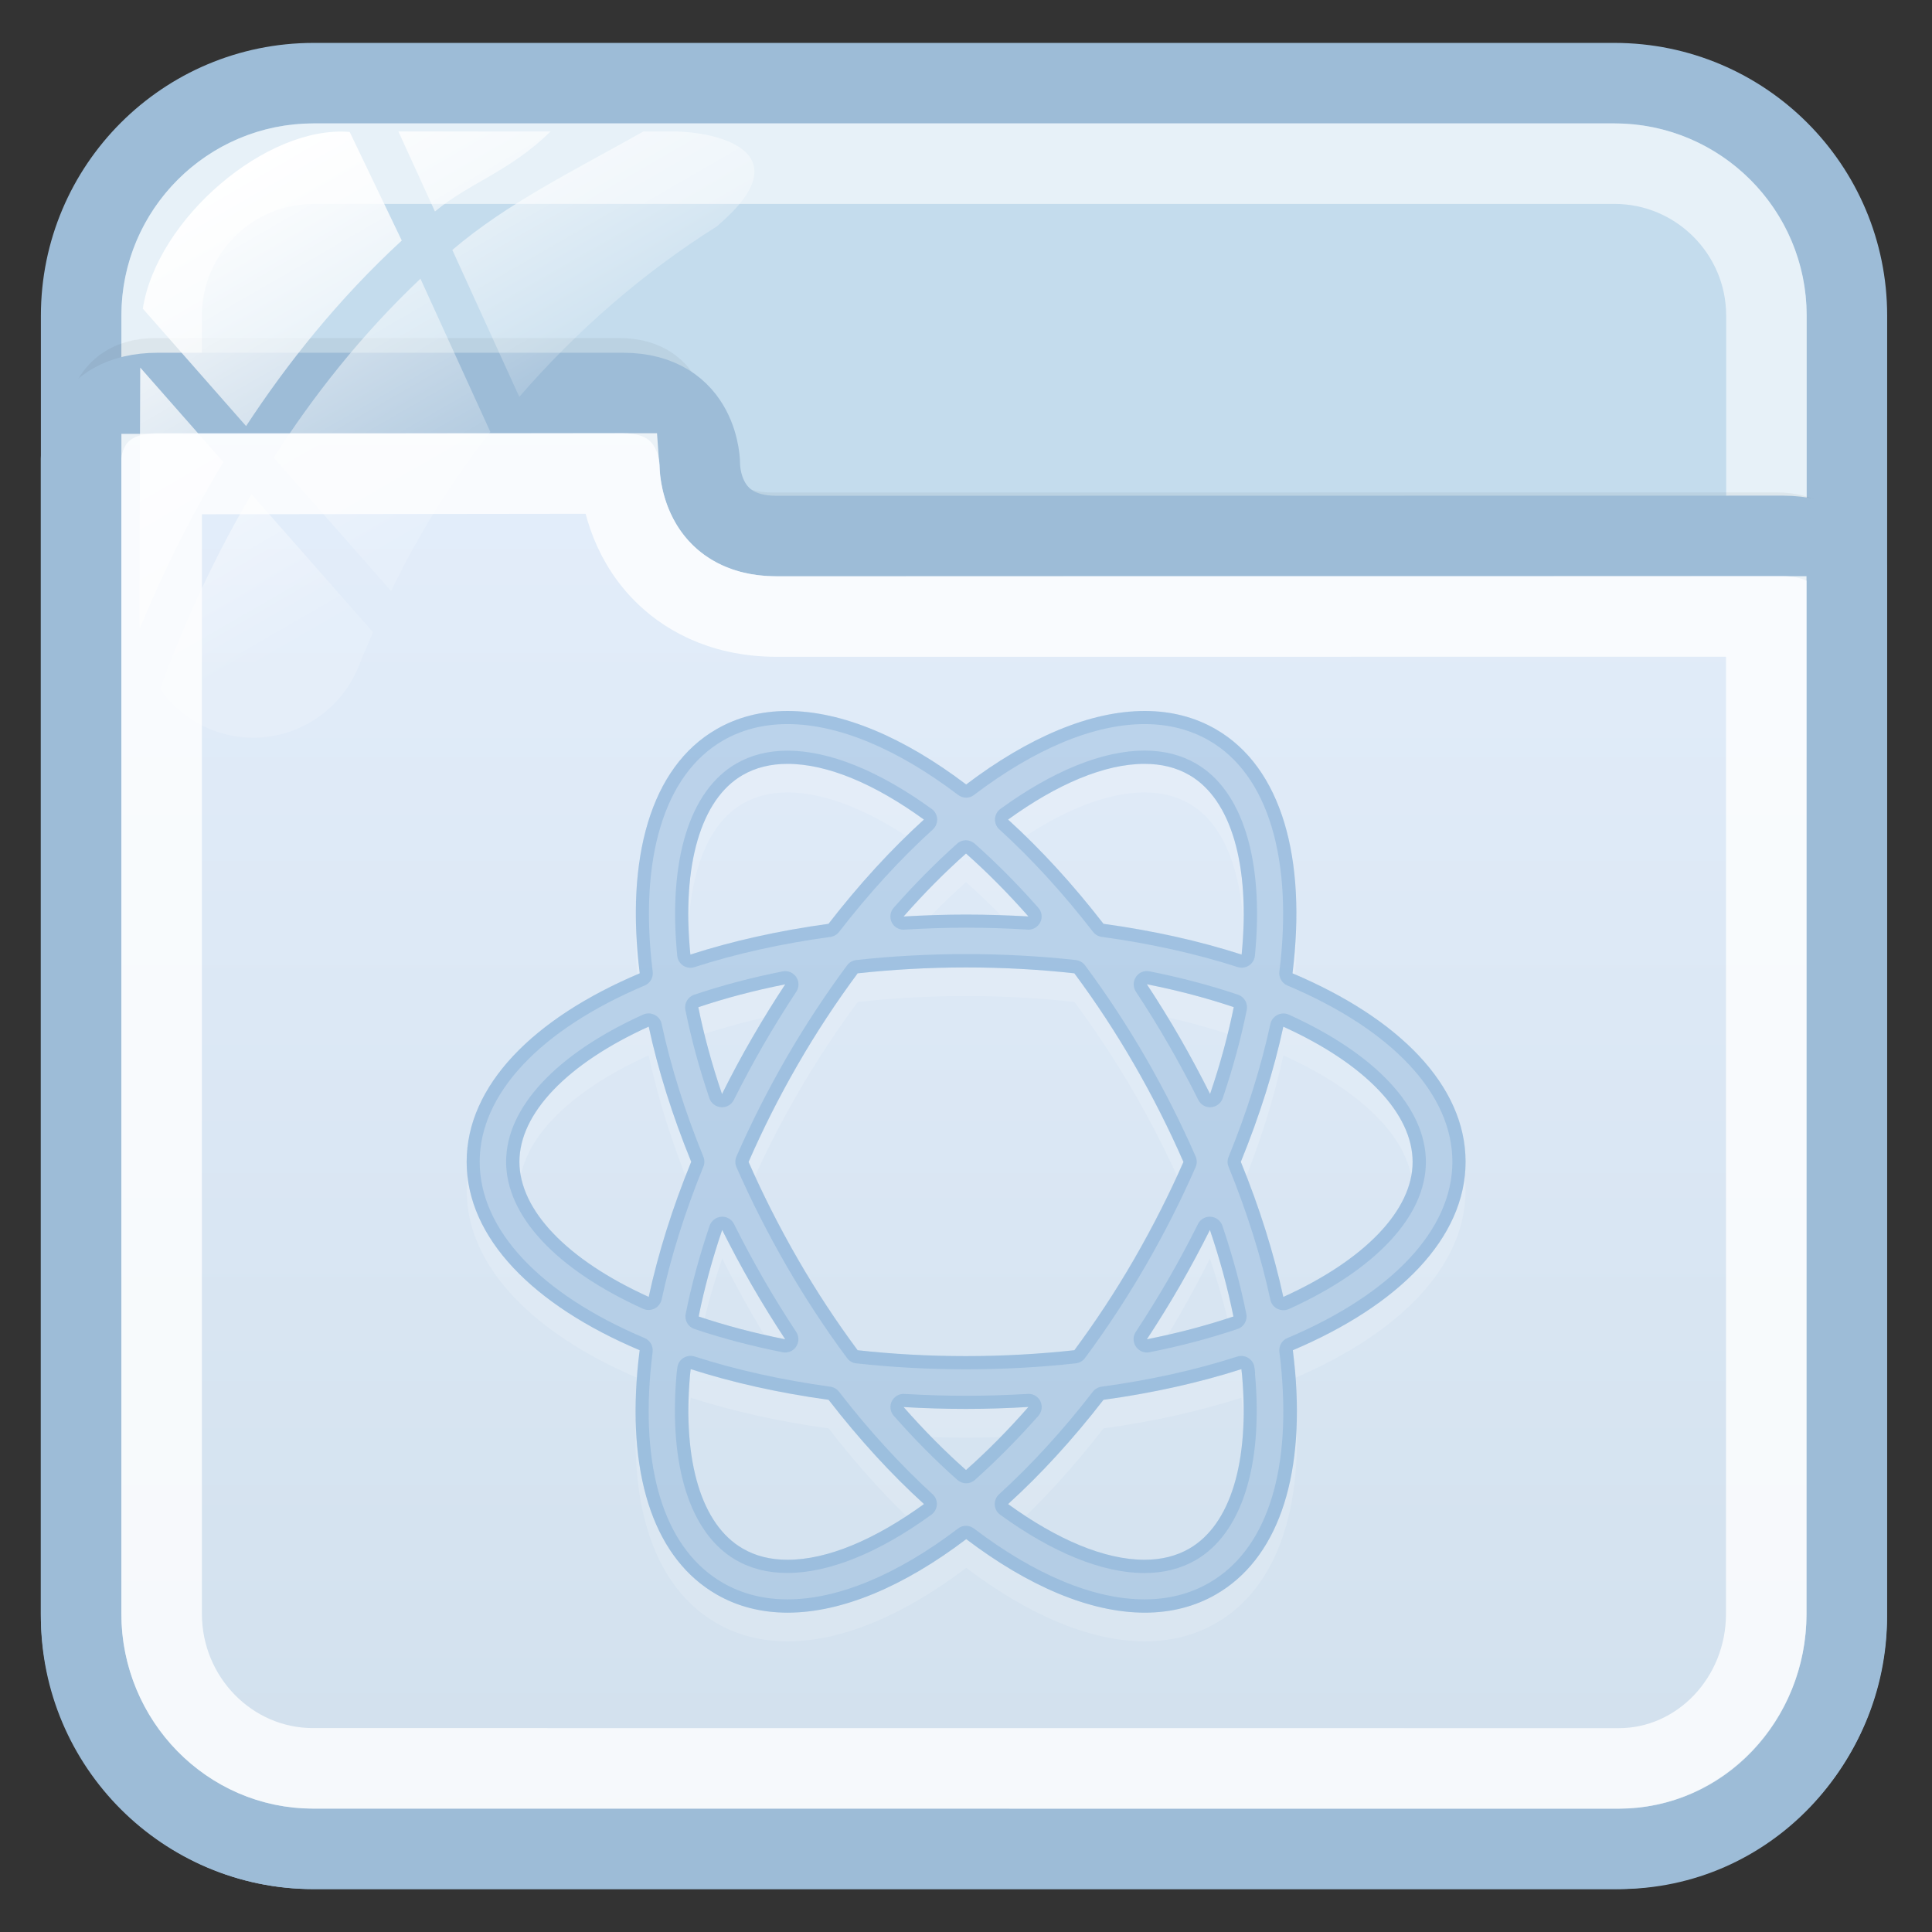 <?xml version="1.0" encoding="utf-8"?>
<!-- Generator: Adobe Illustrator 17.0.0, SVG Export Plug-In . SVG Version: 6.00 Build 0)  -->
<!DOCTYPE svg PUBLIC "-//W3C//DTD SVG 1.1//EN" "http://www.w3.org/Graphics/SVG/1.1/DTD/svg11.dtd">
<svg version="1.1" id="图层_1" xmlns="http://www.w3.org/2000/svg" xmlns:xlink="http://www.w3.org/1999/xlink" x="0px" y="0px"
	 width="24px" height="24px" viewBox="0 0 24 24" enable-background="new 0 0 24 24" xml:space="preserve">
<rect x="0" y="0" width="24" height="24" fill="#333333" stroke="none"/>
<path fill="#C4DCED" stroke="#9DBCD7" stroke-miterlimit="10" d="M22.942,20.079c0,1.595-1.293,2.888-2.888,2.888H3.896
	c-1.595,0-2.888-1.293-2.888-2.888V3.921c0-1.595,1.293-2.888,2.888-2.888h16.159c1.595,0,2.888,1.293,2.888,2.888L22.942,20.079
	L22.942,20.079z"/>
<path opacity="0.6" fill="none" stroke="#FFFFFF" stroke-miterlimit="10" enable-background="new    " d="M3.896,21.967
	c-1.041,0-1.888-0.847-1.888-1.888V3.921c0-1.041,0.847-1.888,1.888-1.888h16.159c1.041,0,1.888,0.847,1.888,1.888v16.158
	c-0.001,1.041-0.848,1.888-1.889,1.888C20.054,21.967,3.896,21.967,3.896,21.967z"/>
<path opacity="0.05" fill="none" stroke="#000000" stroke-width="0.379" stroke-miterlimit="10" enable-background="new    " d="
	M23.02,7.276c0,0,0-0.97-0.958-0.97c-2.782,0-11.663,0.002-12.458,0.002c-0.966,0-0.958-0.956-0.958-0.956s0-0.963-0.958-0.963
	c-1.678,0-5.038,0-5.75,0c-0.943,0-0.958,0.928-0.958,0.957"/>
<linearGradient id="SVGID_1_" gradientUnits="userSpaceOnUse" x1="1381.974" y1="-1687.967" x2="1381.974" y2="-1669.882" gradientTransform="matrix(1 0 0 -1 -1370 -1665)">
	<stop  offset="0" style="stop-color:#D1E0ED"/>
	<stop  offset="1" style="stop-color:#E4EEFB"/>
</linearGradient>
<path fill="url(#SVGID_1_)" stroke="#9DBCD7" stroke-miterlimit="10" d="M3.889,22.967h16.219c1.595,0,2.833-1.326,2.833-2.92V7.098
	c0-0.227-0.34-0.441-0.792-0.441c-2.794,0-11.7,0.002-12.499,0.002c-0.97,0-0.956-0.885-0.956-0.885s0.007-0.892-0.956-0.892
	c-1.685,0-5.06,0-5.775,0c-0.948,0-0.956,0.786-0.956,0.815v14.35C1.008,21.641,2.295,22.967,3.889,22.967z"/>
<path opacity="0.8" fill="none" stroke="#FFFFFF" stroke-miterlimit="10" enable-background="new    " d="M3.889,21.967
	c-1.037,0-1.881-0.862-1.881-1.921V5.889l5.688-0.007c0.016,0.225,0.098,0.777,0.537,1.224C8.481,7.358,8.929,7.659,9.65,7.659
	l12.291-0.001v12.389c0,1.06-0.822,1.921-1.833,1.921L3.889,21.967L3.889,21.967z"/>
<g id="g27_1_">
	
		<linearGradient id="path36_2_" gradientUnits="userSpaceOnUse" x1="1784.345" y1="-2484.168" x2="1787.392" y2="-2489.446" gradientTransform="matrix(1 0 0 -1 -1782 -2483)">
		<stop  offset="0" style="stop-color:#FFFFFF"/>
		<stop  offset="0.5" style="stop-color:#FFFFFF;stop-opacity:0.6"/>
		<stop  offset="1" style="stop-color:#FFFFFF;stop-opacity:0.15"/>
	</linearGradient>
	<path id="path36_1_" fill="url(#path36_2_)" d="M4.858,7.342c0.341-0.705,0.756-1.366,1.233-1.977L5.223,3.462
		C4.482,4.163,3.88,4.935,3.4,5.685L4.858,7.342z"/>
	
		<linearGradient id="path45_2_" gradientUnits="userSpaceOnUse" x1="1787.109" y1="-2483.377" x2="1789.103" y2="-2486.831" gradientTransform="matrix(1 0 0 -1 -1782 -2483)">
		<stop  offset="0" style="stop-color:#FFFFFF"/>
		<stop  offset="0.5" style="stop-color:#FFFFFF;stop-opacity:0.6"/>
		<stop  offset="1" style="stop-color:#FFFFFF;stop-opacity:0.15"/>
	</linearGradient>
	<path id="path45_1_" fill="url(#path45_2_)" d="M4.949,1.633l0.454,0.994C5.84,2.265,6.318,2.14,6.84,1.633H4.949z"/>
	
		<linearGradient id="path54_2_" gradientUnits="userSpaceOnUse" x1="1787.736" y1="-2482.721" x2="1790.172" y2="-2486.942" gradientTransform="matrix(1 0 0 -1 -1782 -2483)">
		<stop  offset="0" style="stop-color:#FFFFFF"/>
		<stop  offset="0.5" style="stop-color:#FFFFFF;stop-opacity:0.6"/>
		<stop  offset="1" style="stop-color:#FFFFFF;stop-opacity:0.15"/>
	</linearGradient>
	<path id="path54_1_" fill="url(#path54_2_)" d="M8.353,1.633H7.994C7.089,2.14,6.298,2.527,5.619,3.105L6.451,4.93
		C7.162,4.109,7.986,3.39,8.91,2.809C8.917,2.803,8.922,2.797,8.93,2.79C9.964,1.897,8.936,1.633,8.353,1.633z"/>
	
		<linearGradient id="path63_2_" gradientUnits="userSpaceOnUse" x1="1782.636" y1="-2486.574" x2="1785.28" y2="-2491.154" gradientTransform="matrix(1 0 0 -1 -1782 -2483)">
		<stop  offset="0" style="stop-color:#FFFFFF"/>
		<stop  offset="0.5" style="stop-color:#FFFFFF;stop-opacity:0.6"/>
		<stop  offset="1" style="stop-color:#FFFFFF;stop-opacity:0.15"/>
	</linearGradient>
	<path id="path63_1_" fill="url(#path63_2_)" d="M3.124,6.138C2.567,7.086,2.204,7.961,1.988,8.56
		c0.256,0.365,0.678,0.604,1.157,0.604c0.593,0,1.1-0.366,1.31-0.884c0.054-0.145,0.119-0.284,0.179-0.426L3.124,6.138z"/>
	
		<linearGradient id="path72_2_" gradientUnits="userSpaceOnUse" x1="1782.516" y1="-2486.762" x2="1785.447" y2="-2491.837" gradientTransform="matrix(1 0 0 -1 -1782 -2483)">
		<stop  offset="0" style="stop-color:#FFFFFF"/>
		<stop  offset="0.5" style="stop-color:#FFFFFF;stop-opacity:0.6"/>
		<stop  offset="1" style="stop-color:#FFFFFF;stop-opacity:0.15"/>
	</linearGradient>
	<path id="path72_1_" fill="url(#path72_2_)" d="M1.742,4.566L1.731,7.748c0,0,0,0.001,0,0.002c0,0.02,0.005,0.039,0.006,0.058
		C1.979,7.219,2.317,6.5,2.775,5.74L1.742,4.566z"/>
	
		<linearGradient id="path149_2_" gradientUnits="userSpaceOnUse" x1="1784.733" y1="-2485.172" x2="1787.484" y2="-2489.938" gradientTransform="matrix(1 0 0 -1 -1782 -2483)">
		<stop  offset="0" style="stop-color:#FFFFFF"/>
		<stop  offset="0.5" style="stop-color:#FFFFFF;stop-opacity:0.6"/>
		<stop  offset="1" style="stop-color:#FFFFFF;stop-opacity:0.15"/>
	</linearGradient>
	<path id="path149_1_" fill="url(#path149_2_)" d="M4.344,1.639C3.31,1.553,1.949,2.718,1.774,3.834l1.283,1.459
		c0.512-0.781,1.149-1.582,1.934-2.305L4.344,1.639z"/>
</g>
<g>
	<g opacity="0.3">
		<g opacity="0.5">
			<path fill="#FFFFFF" d="M18.206,14.788c0-0.948-0.827-1.782-2.15-2.341c0.177-1.425-0.132-2.558-0.952-3.032
				c-0.261-0.151-0.558-0.227-0.884-0.227c-0.679,0-1.449,0.33-2.218,0.913c-0.769-0.583-1.539-0.913-2.218-0.913
				c-0.326,0-0.624,0.076-0.885,0.227c-0.821,0.474-1.129,1.607-0.952,3.032c-1.323,0.559-2.15,1.394-2.15,2.341
				s0.827,1.782,2.149,2.341c-0.011,0.088-0.021,0.174-0.028,0.26c-0.118,1.355,0.231,2.34,0.982,2.773
				c0.261,0.151,0.558,0.227,0.885,0.227c0.679,0,1.449-0.33,2.218-0.913c0.769,0.583,1.538,0.913,2.218,0.913
				c0.326,0,0.624-0.076,0.885-0.227c0.752-0.434,1.1-1.418,0.982-2.773c-0.008-0.086-0.017-0.172-0.028-0.26
				C17.379,16.569,18.206,15.735,18.206,14.788z M14.218,9.844c0.21,0,0.396,0.046,0.556,0.139c0.518,0.299,0.76,1.117,0.65,2.23
				c-0.52-0.168-1.097-0.297-1.716-0.382c-0.38-0.491-0.779-0.926-1.185-1.295C13.131,10.096,13.72,9.844,14.218,9.844z
				 M14.091,15.994c-0.231,0.401-0.482,0.78-0.744,1.134c-0.425,0.046-0.874,0.073-1.346,0.073s-0.921-0.026-1.346-0.073
				c-0.263-0.354-0.513-0.733-0.744-1.134c-0.237-0.41-0.439-0.813-0.611-1.205c0.176-0.403,0.38-0.809,0.611-1.209
				c0.231-0.401,0.482-0.78,0.744-1.134c0.425-0.046,0.874-0.073,1.346-0.073c0.472,0,0.921,0.026,1.346,0.073
				c0.263,0.354,0.513,0.733,0.744,1.134c0.231,0.4,0.435,0.806,0.611,1.209C14.53,15.182,14.327,15.585,14.091,15.994z
				 M15.03,15.635c0.124,0.366,0.222,0.726,0.292,1.075c-0.328,0.11-0.688,0.206-1.075,0.283c0.142-0.215,0.28-0.439,0.413-0.669
				C14.792,16.094,14.915,15.863,15.03,15.635z M12,18.617c-0.261-0.231-0.521-0.493-0.775-0.782
				c0.254,0.015,0.512,0.024,0.775,0.024s0.522-0.009,0.775-0.024C12.521,18.124,12.261,18.386,12,18.617z M9.754,16.992
				c-0.388-0.077-0.747-0.173-1.075-0.283C8.749,16.36,8.847,16,8.971,15.634c0.115,0.229,0.237,0.459,0.37,0.689
				C9.474,16.553,9.612,16.777,9.754,16.992z M8.969,13.946c-0.128-0.376-0.225-0.737-0.294-1.078
				c0.329-0.111,0.69-0.207,1.079-0.284c-0.142,0.215-0.28,0.439-0.413,0.669C9.208,13.482,9.085,13.714,8.969,13.946z M12,10.958
				c0.261,0.231,0.521,0.493,0.775,0.781c-0.254-0.014-0.512-0.023-0.775-0.023s-0.521,0.009-0.775,0.024
				C11.479,11.452,11.74,11.19,12,10.958z M14.66,13.252c-0.133-0.231-0.271-0.454-0.413-0.669c0.389,0.077,0.749,0.173,1.079,0.284
				c-0.069,0.341-0.165,0.702-0.294,1.078C14.916,13.714,14.792,13.482,14.66,13.252z M9.226,9.983
				c0.159-0.092,0.346-0.139,0.556-0.139c0.499,0,1.088,0.252,1.695,0.692c-0.406,0.369-0.805,0.804-1.185,1.295
				c-0.619,0.085-1.196,0.214-1.716,0.382C8.466,11.1,8.709,10.282,9.226,9.983z M6.452,14.788c0-0.598,0.587-1.217,1.606-1.679
				c0.115,0.535,0.292,1.1,0.528,1.679c-0.233,0.57-0.41,1.135-0.528,1.678C7.04,16.004,6.452,15.385,6.452,14.788z M9.783,19.731
				c-0.21,0-0.397-0.046-0.556-0.139c-0.51-0.294-0.749-1.077-0.656-2.147c0.003-0.027,0.006-0.055,0.009-0.082
				c0.52,0.167,1.096,0.296,1.713,0.381c0.38,0.491,0.779,0.926,1.185,1.295C10.87,19.479,10.281,19.731,9.783,19.731z
				 M15.43,17.445c0.093,1.07-0.146,1.852-0.656,2.147c-0.159,0.092-0.347,0.139-0.556,0.139c-0.498,0-1.088-0.252-1.695-0.692
				c0.406-0.369,0.805-0.804,1.185-1.295c0.617-0.085,1.193-0.214,1.713-0.381C15.424,17.391,15.428,17.419,15.43,17.445z
				 M15.942,16.466c-0.118-0.543-0.295-1.108-0.528-1.678c0.236-0.579,0.413-1.144,0.528-1.679c1.019,0.462,1.606,1.081,1.606,1.679
				C17.549,15.385,16.961,16.004,15.942,16.466z"/>
		</g>
		<g>
			<path fill="#669CCC" d="M18.206,14.432c0-0.948-0.827-1.782-2.15-2.341c0.177-1.425-0.132-2.558-0.952-3.032
				c-0.261-0.151-0.558-0.227-0.884-0.227c-0.679,0-1.449,0.33-2.218,0.913c-0.769-0.583-1.539-0.913-2.218-0.913
				c-0.326,0-0.624,0.076-0.885,0.227c-0.821,0.474-1.129,1.607-0.952,3.032c-1.323,0.559-2.15,1.394-2.15,2.341
				s0.827,1.782,2.149,2.341c-0.011,0.088-0.021,0.174-0.028,0.26c-0.118,1.355,0.231,2.34,0.982,2.773
				c0.261,0.151,0.558,0.227,0.885,0.227c0.679,0,1.449-0.33,2.218-0.913c0.769,0.583,1.538,0.913,2.218,0.913
				c0.326,0,0.624-0.076,0.885-0.227c0.752-0.434,1.1-1.418,0.982-2.773c-0.008-0.086-0.017-0.172-0.028-0.26
				C17.379,16.214,18.206,15.38,18.206,14.432z M14.218,9.489c0.21,0,0.396,0.046,0.556,0.139c0.518,0.299,0.76,1.117,0.65,2.23
				c-0.52-0.168-1.097-0.297-1.716-0.382c-0.38-0.491-0.779-0.926-1.185-1.295C13.131,9.741,13.72,9.489,14.218,9.489z
				 M14.091,15.639c-0.231,0.401-0.482,0.78-0.744,1.134c-0.425,0.046-0.874,0.073-1.346,0.073s-0.921-0.026-1.346-0.073
				c-0.263-0.354-0.513-0.733-0.744-1.134c-0.237-0.41-0.439-0.813-0.611-1.205c0.176-0.403,0.38-0.809,0.611-1.209
				c0.231-0.401,0.482-0.78,0.744-1.134c0.425-0.046,0.874-0.073,1.346-0.073c0.472,0,0.921,0.026,1.346,0.073
				c0.263,0.354,0.513,0.733,0.744,1.134c0.231,0.4,0.435,0.806,0.611,1.209C14.53,14.826,14.327,15.229,14.091,15.639z
				 M15.03,15.279c0.124,0.366,0.222,0.726,0.292,1.075c-0.328,0.11-0.688,0.206-1.075,0.283c0.142-0.215,0.28-0.439,0.413-0.669
				C14.792,15.738,14.915,15.508,15.03,15.279z M12,18.261c-0.261-0.231-0.521-0.493-0.775-0.782
				c0.254,0.015,0.512,0.023,0.775,0.023s0.522-0.009,0.775-0.024C12.521,17.768,12.261,18.03,12,18.261z M9.754,16.637
				c-0.388-0.077-0.747-0.173-1.075-0.283c0.07-0.348,0.168-0.709,0.292-1.075c0.115,0.229,0.237,0.459,0.37,0.689
				C9.474,16.198,9.612,16.421,9.754,16.637z M8.969,13.59c-0.128-0.376-0.225-0.737-0.294-1.078
				c0.329-0.111,0.69-0.207,1.079-0.284c-0.142,0.215-0.28,0.439-0.413,0.669C9.208,13.126,9.085,13.358,8.969,13.59z M12,10.603
				c0.261,0.231,0.521,0.493,0.775,0.781c-0.254-0.014-0.512-0.023-0.775-0.023s-0.521,0.009-0.775,0.024
				C11.479,11.096,11.74,10.834,12,10.603z M14.66,12.896c-0.133-0.231-0.271-0.454-0.413-0.669
				c0.389,0.077,0.749,0.173,1.079,0.284c-0.069,0.341-0.165,0.702-0.294,1.078C14.916,13.358,14.792,13.126,14.66,12.896z
				 M9.226,9.628c0.159-0.092,0.346-0.139,0.556-0.139c0.499,0,1.088,0.252,1.695,0.692c-0.406,0.369-0.805,0.804-1.185,1.295
				c-0.619,0.085-1.196,0.214-1.716,0.382C8.466,10.744,8.709,9.926,9.226,9.628z M6.452,14.432c0-0.598,0.587-1.217,1.606-1.679
				c0.115,0.535,0.292,1.1,0.528,1.679c-0.233,0.57-0.41,1.135-0.528,1.678C7.04,15.649,6.452,15.03,6.452,14.432z M9.783,19.376
				c-0.21,0-0.397-0.046-0.556-0.139c-0.51-0.294-0.749-1.077-0.656-2.147c0.003-0.027,0.006-0.055,0.009-0.082
				c0.52,0.167,1.096,0.296,1.713,0.381c0.38,0.491,0.779,0.926,1.185,1.295C10.87,19.124,10.281,19.376,9.783,19.376z M15.43,17.09
				c0.093,1.07-0.146,1.852-0.656,2.147c-0.159,0.092-0.347,0.139-0.556,0.139c-0.498,0-1.088-0.252-1.695-0.692
				c0.406-0.369,0.805-0.804,1.185-1.295c0.617-0.085,1.193-0.214,1.713-0.381C15.424,17.035,15.428,17.063,15.43,17.09z
				 M15.942,16.111c-0.118-0.543-0.295-1.108-0.528-1.678c0.236-0.579,0.413-1.144,0.528-1.679c1.019,0.462,1.606,1.081,1.606,1.679
				C17.549,15.03,16.961,15.649,15.942,16.111z"/>
		</g>
	</g>
	<g>
		<path opacity="0.3" fill="#669CCC" enable-background="new    " d="M16.01,12.604c-0.022-0.01-0.044-0.014-0.068-0.014
			c-0.025,0-0.051,0.006-0.074,0.018c-0.044,0.023-0.076,0.063-0.087,0.112c-0.115,0.532-0.289,1.088-0.519,1.651
			c-0.017,0.04-0.017,0.085,0,0.124c0.229,0.562,0.404,1.117,0.519,1.651c0.01,0.049,0.042,0.09,0.087,0.112
			c0.023,0.011,0.049,0.018,0.074,0.018c0.023,0,0.046-0.005,0.068-0.014c1.082-0.49,1.703-1.157,1.703-1.828
			C17.713,13.761,17.092,13.094,16.01,12.604z M15.942,16.111c-0.118-0.543-0.295-1.108-0.528-1.678
			c0.236-0.579,0.413-1.144,0.528-1.679c1.019,0.462,1.606,1.081,1.606,1.679C17.549,15.03,16.961,15.649,15.942,16.111z"/>
		<path opacity="0.3" fill="#669CCC" enable-background="new    " d="M10.636,16.936C11.081,16.985,11.54,17.01,12,17.01
			c0.46,0,0.919-0.025,1.364-0.074c0.045-0.005,0.087-0.029,0.114-0.066c0.271-0.365,0.525-0.752,0.755-1.15
			c0.231-0.4,0.439-0.81,0.619-1.221c0.019-0.042,0.019-0.09,0.001-0.132c-0.18-0.413-0.389-0.825-0.619-1.225
			c-0.23-0.398-0.484-0.785-0.755-1.15c-0.027-0.037-0.069-0.06-0.114-0.066c-0.445-0.049-0.904-0.074-1.364-0.074
			c-0.46,0-0.919,0.025-1.364,0.074c-0.045,0.005-0.087,0.028-0.114,0.066c-0.271,0.365-0.525,0.752-0.755,1.15
			c-0.231,0.4-0.439,0.812-0.62,1.225C9.13,14.41,9.13,14.458,9.149,14.5c0.18,0.41,0.389,0.822,0.619,1.221
			c0.23,0.398,0.484,0.786,0.755,1.15C10.55,16.908,10.591,16.932,10.636,16.936z M9.298,14.434c0.176-0.403,0.38-0.809,0.611-1.209
			c0.231-0.401,0.482-0.78,0.744-1.134c0.425-0.046,0.874-0.073,1.346-0.073c0.472,0,0.921,0.026,1.346,0.073
			c0.263,0.354,0.513,0.733,0.744,1.134c0.231,0.4,0.435,0.806,0.611,1.209c-0.172,0.392-0.375,0.795-0.611,1.205
			c-0.231,0.401-0.482,0.78-0.744,1.134c-0.425,0.046-0.874,0.073-1.346,0.073c-0.472,0-0.921-0.026-1.346-0.073
			c-0.263-0.354-0.513-0.733-0.744-1.134C9.673,15.229,9.471,14.826,9.298,14.434z"/>
		<path opacity="0.3" fill="#669CCC" enable-background="new    " d="M8.958,13.754c0.004,0.001,0.008,0.001,0.011,0.001
			c0.062,0,0.119-0.035,0.147-0.091c0.119-0.237,0.242-0.467,0.368-0.685c0.13-0.225,0.267-0.446,0.408-0.66
			c0.037-0.055,0.036-0.127-0.001-0.182c-0.031-0.046-0.083-0.073-0.136-0.073c-0.01,0-0.022,0.001-0.032,0.003
			c-0.385,0.076-0.755,0.174-1.1,0.29c-0.078,0.026-0.125,0.107-0.109,0.188c0.072,0.357,0.172,0.727,0.299,1.099
			C8.834,13.706,8.892,13.75,8.958,13.754z M8.675,12.512c0.329-0.111,0.69-0.207,1.079-0.284c-0.142,0.215-0.28,0.439-0.413,0.669
			c-0.133,0.23-0.257,0.461-0.372,0.694C8.841,13.214,8.743,12.853,8.675,12.512z"/>
		<path opacity="0.3" fill="#669CCC" enable-background="new    " d="M13.578,11.576c0.026,0.034,0.065,0.056,0.108,0.062
			c0.603,0.083,1.171,0.209,1.688,0.375c0.017,0.006,0.034,0.008,0.051,0.008c0.031,0,0.063-0.009,0.09-0.027
			c0.042-0.027,0.069-0.072,0.074-0.121c0.116-1.182-0.151-2.052-0.732-2.388c-0.185-0.107-0.399-0.161-0.638-0.161
			c-0.519,0-1.138,0.25-1.791,0.724c-0.04,0.029-0.065,0.075-0.068,0.124c-0.003,0.05,0.017,0.098,0.054,0.131
			C12.815,10.668,13.207,11.096,13.578,11.576z M14.218,9.489c0.21,0,0.396,0.046,0.556,0.139c0.518,0.299,0.76,1.117,0.65,2.23
			c-0.52-0.168-1.097-0.297-1.716-0.382c-0.38-0.491-0.779-0.926-1.185-1.295C13.131,9.741,13.72,9.489,14.218,9.489z"/>
		<path opacity="0.3" fill="#669CCC" enable-background="new    " d="M8.626,16.509c0.344,0.116,0.712,0.213,1.096,0.289
			c0.01,0.002,0.022,0.003,0.032,0.003c0.054,0,0.106-0.026,0.136-0.073c0.037-0.055,0.037-0.126,0.001-0.182
			c-0.141-0.214-0.279-0.436-0.408-0.661c-0.125-0.218-0.245-0.44-0.365-0.68c-0.028-0.056-0.085-0.091-0.147-0.091
			c-0.004,0-0.008,0.001-0.011,0.001c-0.066,0.005-0.123,0.049-0.145,0.111c-0.126,0.373-0.227,0.742-0.297,1.095
			C8.501,16.402,8.548,16.483,8.626,16.509z M8.971,15.279c0.115,0.229,0.237,0.459,0.37,0.689c0.133,0.231,0.271,0.454,0.413,0.669
			c-0.388-0.077-0.747-0.173-1.075-0.283C8.749,16.005,8.847,15.645,8.971,15.279z"/>
		<path opacity="0.3" fill="#669CCC" enable-background="new    " d="M18.206,14.432c0-0.948-0.827-1.782-2.15-2.341
			c0.177-1.425-0.132-2.558-0.952-3.032c-0.261-0.151-0.558-0.227-0.884-0.227c-0.679,0-1.449,0.33-2.218,0.913
			c-0.769-0.583-1.539-0.913-2.218-0.913c-0.326,0-0.624,0.076-0.885,0.227c-0.821,0.474-1.129,1.607-0.952,3.032
			c-1.323,0.559-2.15,1.394-2.15,2.341s0.827,1.782,2.149,2.341c-0.011,0.088-0.021,0.174-0.028,0.26
			c-0.118,1.355,0.231,2.34,0.982,2.773c0.261,0.151,0.558,0.227,0.885,0.227c0.679,0,1.449-0.33,2.218-0.913
			c0.769,0.583,1.538,0.913,2.218,0.913c0.326,0,0.624-0.076,0.885-0.227c0.752-0.434,1.1-1.418,0.982-2.773
			c-0.008-0.086-0.017-0.172-0.028-0.26C17.379,16.214,18.206,15.38,18.206,14.432z M15.992,16.622
			c-0.068,0.028-0.108,0.099-0.099,0.172c0.011,0.086,0.021,0.17,0.027,0.253c0.112,1.287-0.207,2.217-0.9,2.616
			c-0.235,0.136-0.505,0.205-0.803,0.205c-0.627,0-1.36-0.304-2.118-0.88c-0.029-0.022-0.065-0.034-0.099-0.034
			c-0.035,0-0.07,0.011-0.099,0.034c-0.759,0.576-1.492,0.88-2.118,0.88c-0.297,0-0.567-0.069-0.803-0.205
			c-0.693-0.4-1.012-1.329-0.9-2.616c0.007-0.084,0.017-0.168,0.027-0.253c0.009-0.073-0.031-0.143-0.099-0.172
			c-1.302-0.55-2.049-1.348-2.049-2.19s0.747-1.639,2.05-2.19c0.068-0.028,0.108-0.099,0.099-0.172
			C7.934,10.667,8.252,9.621,8.98,9.2c0.235-0.136,0.505-0.205,0.803-0.205c0.627,0,1.36,0.304,2.119,0.88
			c0.029,0.022,0.065,0.034,0.099,0.034c0.035,0,0.07-0.011,0.099-0.034c0.759-0.576,1.492-0.88,2.119-0.88
			c0.297,0,0.567,0.069,0.802,0.205c0.728,0.421,1.046,1.467,0.872,2.87c-0.009,0.073,0.031,0.143,0.099,0.172
			c1.303,0.55,2.05,1.348,2.05,2.19C18.042,15.273,17.295,16.071,15.992,16.622z"/>
		<path opacity="0.3" fill="#669CCC" enable-background="new    " d="M11.102,11.276c-0.044,0.05-0.054,0.121-0.025,0.181
			c0.027,0.057,0.085,0.092,0.148,0.092c0.003,0,0.007,0,0.01-0.001c0.262-0.015,0.519-0.024,0.765-0.024s0.504,0.008,0.765,0.024
			c0.003,0.001,0.007,0.001,0.01,0.001c0.062,0,0.12-0.036,0.148-0.092c0.029-0.059,0.02-0.131-0.025-0.181
			c-0.256-0.291-0.522-0.558-0.79-0.796c-0.031-0.027-0.07-0.042-0.109-0.042c-0.039,0-0.078,0.014-0.109,0.042
			C11.624,10.718,11.358,10.986,11.102,11.276z M12,10.603c0.261,0.231,0.521,0.493,0.775,0.781
			c-0.254-0.014-0.512-0.023-0.775-0.023s-0.521,0.009-0.775,0.024C11.479,11.096,11.74,10.834,12,10.603z"/>
		<path opacity="0.3" fill="#669CCC" enable-background="new    " d="M10.422,17.288c-0.026-0.034-0.065-0.056-0.108-0.062
			c-0.601-0.083-1.169-0.209-1.685-0.375c-0.017-0.006-0.034-0.008-0.051-0.008c-0.031,0-0.063,0.009-0.09,0.027
			c-0.042,0.027-0.069,0.072-0.074,0.121l-0.004,0.03c-0.002,0.018-0.004,0.036-0.006,0.054c-0.099,1.137,0.17,1.976,0.737,2.304
			c0.185,0.107,0.4,0.161,0.638,0.161c0.519,0,1.138-0.25,1.791-0.724c0.04-0.029,0.065-0.075,0.068-0.124
			c0.003-0.05-0.017-0.098-0.054-0.131C11.185,18.196,10.793,17.768,10.422,17.288z M9.783,19.376c-0.21,0-0.397-0.046-0.556-0.139
			c-0.51-0.294-0.749-1.077-0.656-2.147c0.003-0.027,0.006-0.055,0.009-0.082c0.52,0.167,1.096,0.296,1.713,0.381
			c0.38,0.491,0.779,0.926,1.185,1.295C10.87,19.124,10.281,19.376,9.783,19.376z"/>
		<path opacity="0.3" fill="#669CCC" enable-background="new    " d="M12.899,17.588c0.044-0.05,0.054-0.121,0.025-0.181
			c-0.027-0.057-0.085-0.092-0.148-0.092c-0.004,0-0.007,0-0.01,0.001c-0.266,0.015-0.517,0.023-0.765,0.023
			c-0.249,0-0.5-0.008-0.765-0.023c-0.003-0.001-0.007-0.001-0.01-0.001c-0.062,0-0.12,0.036-0.148,0.092
			c-0.029,0.059-0.02,0.131,0.025,0.181c0.256,0.29,0.521,0.558,0.79,0.796c0.031,0.027,0.07,0.042,0.109,0.042
			c0.039,0,0.078-0.014,0.109-0.042C12.377,18.146,12.643,17.878,12.899,17.588z M12,18.261c-0.261-0.231-0.521-0.493-0.775-0.782
			c0.254,0.015,0.512,0.023,0.775,0.023s0.522-0.009,0.775-0.024C12.521,17.768,12.261,18.03,12,18.261z"/>
		<path opacity="0.3" fill="#669CCC" enable-background="new    " d="M8.486,11.995c0.027,0.018,0.058,0.027,0.09,0.027
			c0.017,0,0.034-0.003,0.051-0.008c0.518-0.167,1.085-0.293,1.688-0.375c0.042-0.006,0.082-0.028,0.108-0.062
			c0.371-0.48,0.763-0.908,1.165-1.273c0.037-0.034,0.056-0.082,0.054-0.131c-0.003-0.049-0.027-0.095-0.068-0.124
			c-0.653-0.473-1.272-0.724-1.791-0.724c-0.239,0-0.453,0.054-0.638,0.161c-0.581,0.336-0.848,1.206-0.732,2.388
			C8.417,11.922,8.444,11.967,8.486,11.995z M9.226,9.628c0.159-0.092,0.346-0.139,0.556-0.139c0.499,0,1.088,0.252,1.695,0.692
			c-0.406,0.369-0.805,0.804-1.185,1.295c-0.619,0.085-1.196,0.214-1.716,0.382C8.466,10.744,8.708,9.926,9.226,9.628z"/>
		<path opacity="0.3" fill="#669CCC" enable-background="new    " d="M14.246,16.801c0.01,0,0.022-0.001,0.032-0.003
			c0.383-0.075,0.752-0.173,1.096-0.289c0.078-0.026,0.125-0.107,0.108-0.188c-0.071-0.354-0.171-0.722-0.297-1.095
			c-0.022-0.062-0.078-0.107-0.145-0.111c-0.004-0.001-0.008-0.001-0.011-0.001c-0.062,0-0.119,0.035-0.147,0.091
			c-0.118,0.236-0.241,0.465-0.365,0.68c-0.13,0.225-0.267,0.446-0.408,0.66c-0.037,0.055-0.036,0.127,0.001,0.182
			C14.141,16.774,14.193,16.801,14.246,16.801z M14.66,15.968c0.133-0.23,0.255-0.459,0.37-0.689
			c0.124,0.366,0.222,0.726,0.292,1.075c-0.328,0.11-0.688,0.206-1.075,0.283C14.389,16.421,14.527,16.198,14.66,15.968z"/>
		<path opacity="0.3" fill="#669CCC" enable-background="new    " d="M8.738,14.37c-0.23-0.564-0.405-1.119-0.519-1.651
			c-0.01-0.049-0.042-0.09-0.087-0.112c-0.023-0.011-0.049-0.018-0.074-0.018c-0.023,0-0.046,0.005-0.068,0.014
			c-1.082,0.49-1.703,1.157-1.703,1.828c0,0.672,0.62,1.338,1.703,1.828c0.022,0.01,0.045,0.014,0.068,0.014
			c0.025,0,0.051-0.006,0.074-0.018c0.044-0.022,0.076-0.063,0.087-0.112c0.115-0.533,0.29-1.089,0.519-1.651
			C8.754,14.455,8.754,14.41,8.738,14.37z M8.059,16.111c-1.019-0.462-1.606-1.081-1.606-1.679c0-0.598,0.587-1.217,1.606-1.679
			c0.115,0.535,0.292,1.1,0.528,1.679C8.354,15.002,8.176,15.568,8.059,16.111z"/>
		<path opacity="0.3" fill="#669CCC" enable-background="new    " d="M15.588,17.023l-0.004-0.031
			c-0.005-0.05-0.032-0.094-0.074-0.121c-0.027-0.018-0.058-0.027-0.09-0.027c-0.017,0-0.034,0.003-0.051,0.008
			c-0.516,0.166-1.083,0.292-1.685,0.374c-0.042,0.006-0.082,0.028-0.108,0.062c-0.371,0.48-0.763,0.908-1.165,1.274
			c-0.037,0.034-0.056,0.082-0.054,0.131c0.003,0.05,0.027,0.095,0.068,0.124c0.652,0.473,1.272,0.724,1.791,0.724
			c0.239,0,0.454-0.054,0.638-0.161c0.567-0.328,0.837-1.167,0.737-2.304C15.592,17.058,15.59,17.04,15.588,17.023z M14.774,19.237
			c-0.159,0.092-0.347,0.139-0.556,0.139c-0.498,0-1.088-0.252-1.695-0.692c0.406-0.369,0.805-0.804,1.185-1.295
			c0.617-0.085,1.193-0.214,1.713-0.381c0.003,0.027,0.006,0.055,0.009,0.082C15.523,18.16,15.285,18.942,14.774,19.237z"/>
		<path opacity="0.3" fill="#669CCC" enable-background="new    " d="M15.378,12.356c-0.345-0.116-0.715-0.214-1.1-0.29
			c-0.01-0.002-0.022-0.003-0.031-0.003c-0.054,0-0.106,0.026-0.136,0.073c-0.037,0.055-0.037,0.126-0.001,0.182
			c0.142,0.215,0.279,0.437,0.408,0.661c0.125,0.217,0.249,0.447,0.368,0.685c0.028,0.056,0.085,0.091,0.147,0.091
			c0.004,0,0.008-0.001,0.011-0.001c0.066-0.005,0.123-0.048,0.145-0.111c0.126-0.372,0.227-0.742,0.299-1.099
			C15.503,12.463,15.457,12.383,15.378,12.356z M15.032,13.59c-0.116-0.232-0.24-0.464-0.372-0.694
			c-0.133-0.231-0.271-0.454-0.413-0.669c0.389,0.077,0.749,0.173,1.079,0.284C15.257,12.853,15.16,13.214,15.032,13.59z"/>
	</g>
</g>
</svg>
